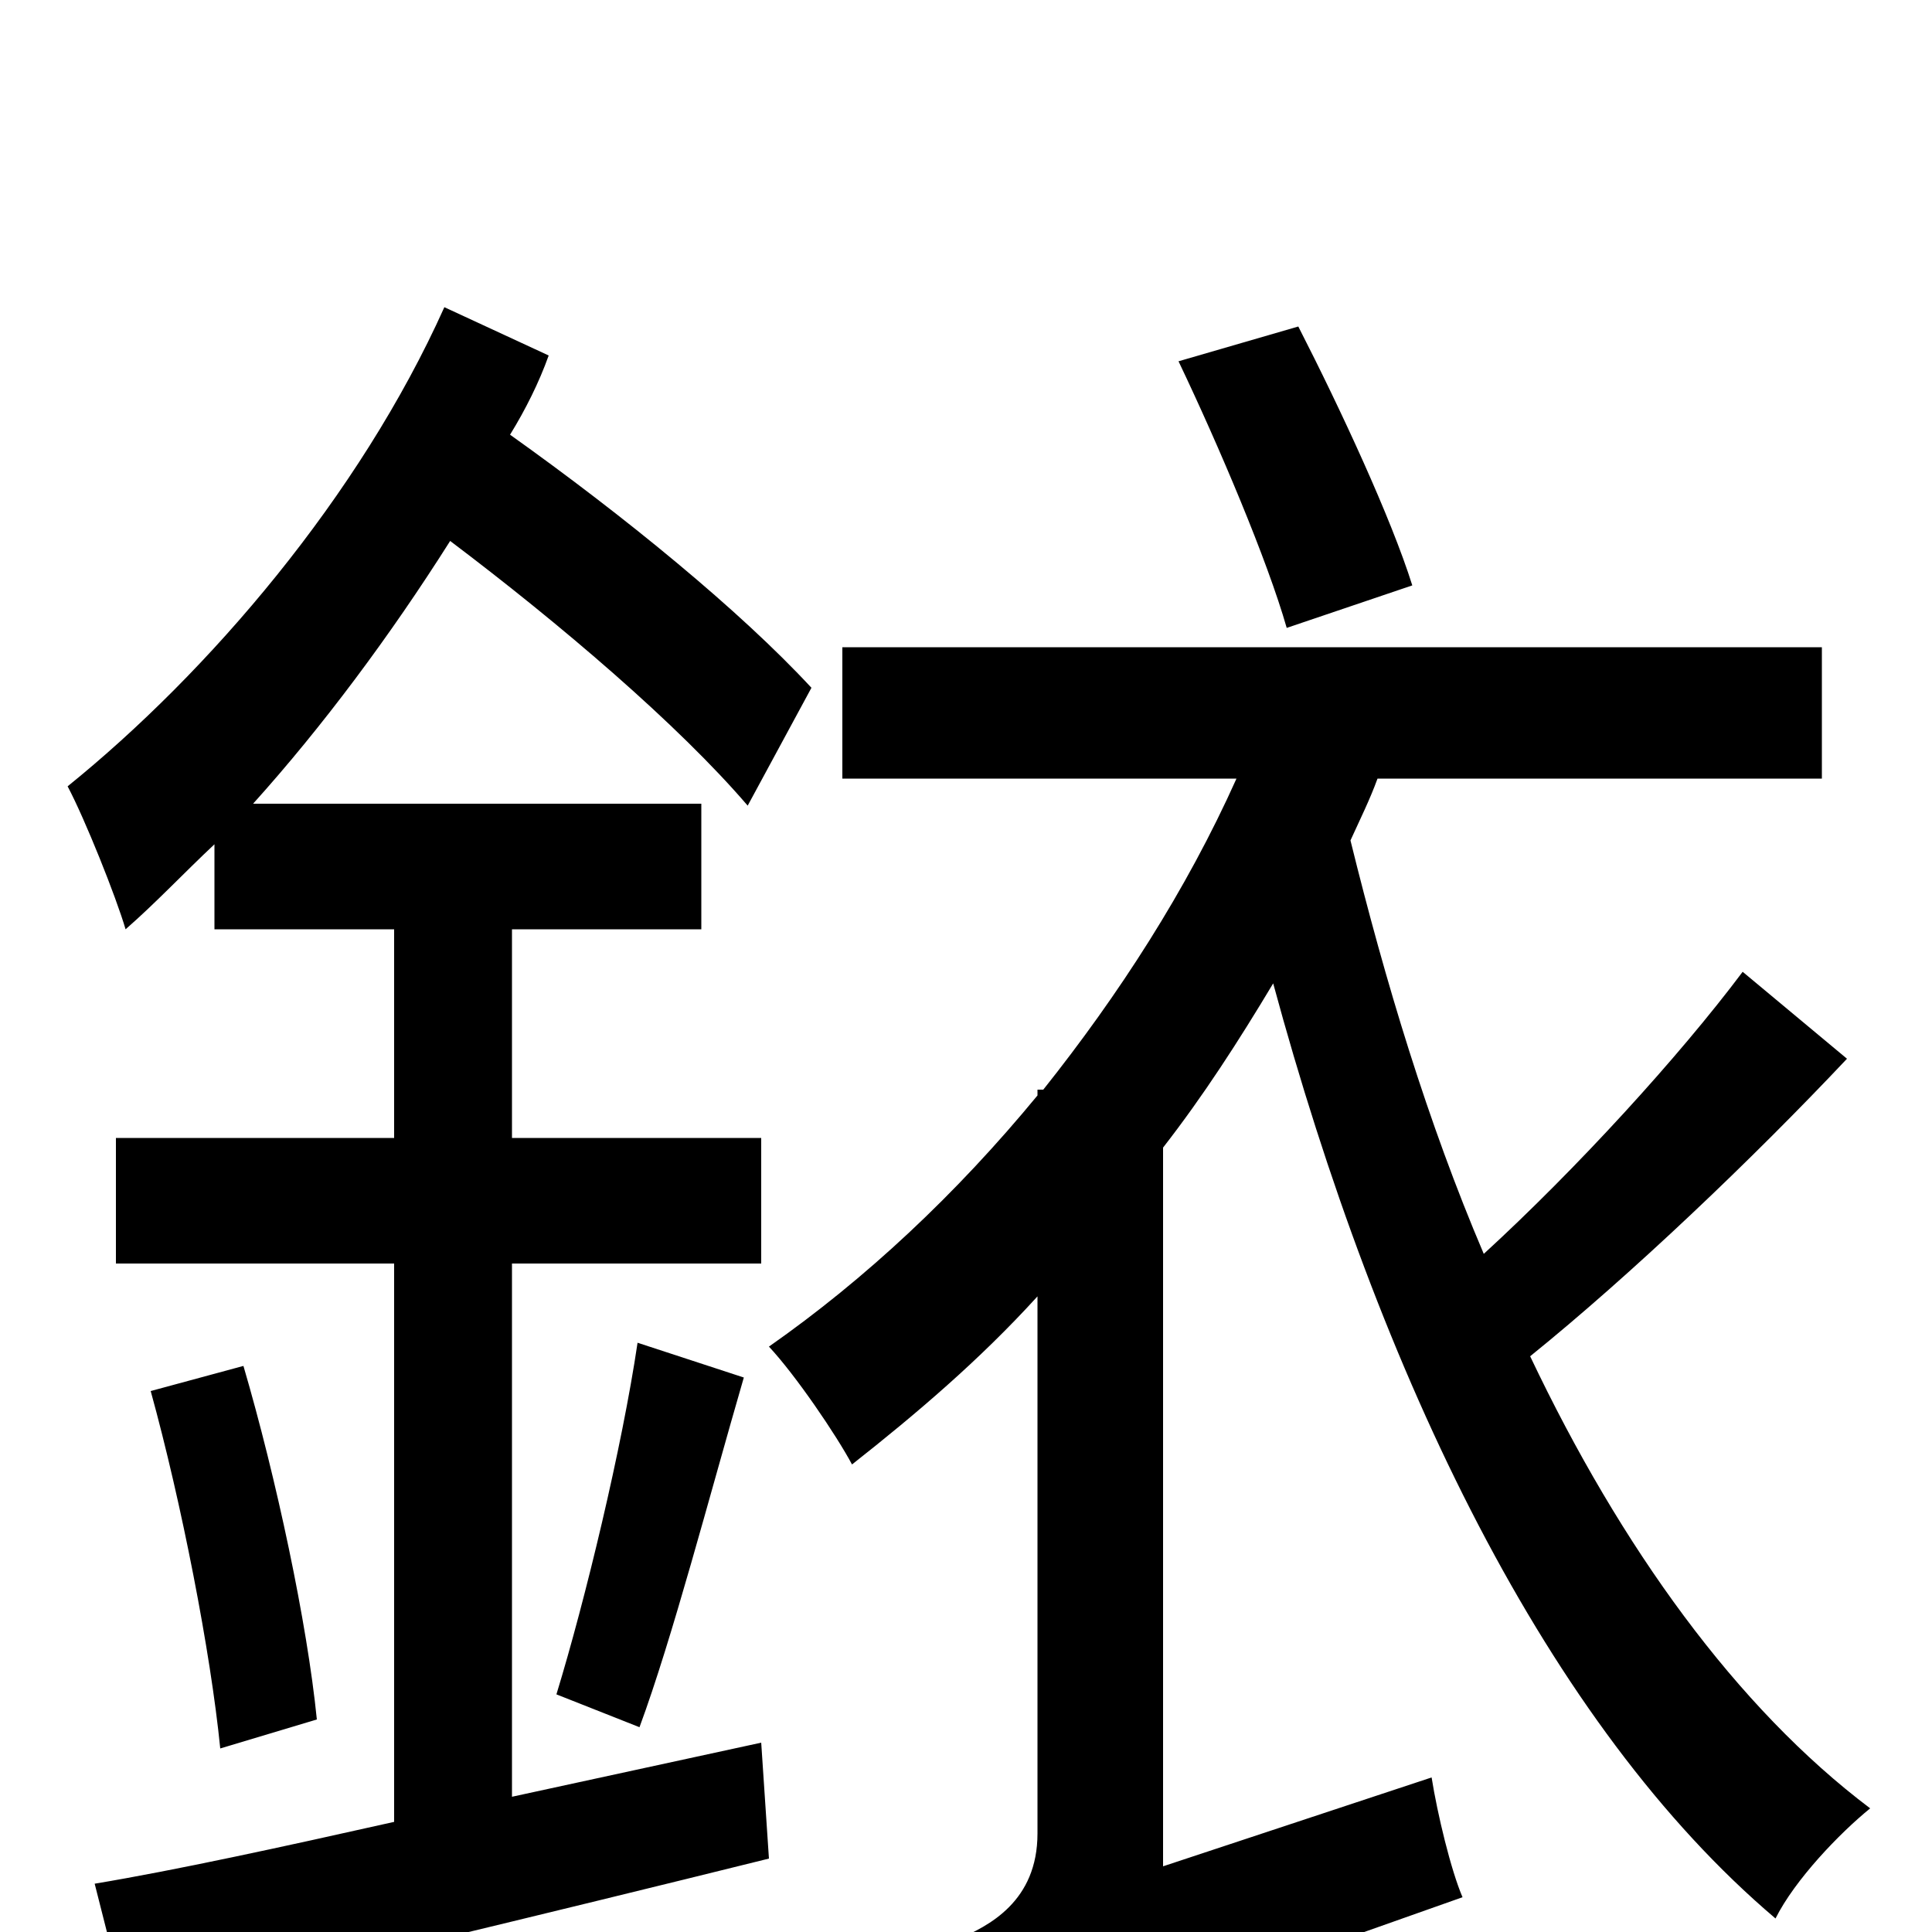 <svg xmlns="http://www.w3.org/2000/svg" viewBox="0 -1000 1000 1000">
	<path fill="#000000" d="M731 -697C720 -732 694 -788 672 -831L610 -813C631 -769 656 -710 666 -675ZM265 -70V-346H394V-411H265V-519H363V-584H131C167 -624 202 -671 233 -720C290 -677 351 -625 387 -583L420 -644C383 -684 323 -733 264 -775C272 -788 279 -802 284 -816L230 -841C186 -743 108 -652 35 -593C44 -576 60 -536 65 -519C81 -533 95 -548 111 -563V-519H204V-411H60V-346H204V-57C146 -44 91 -32 49 -25L66 42C156 21 281 -9 398 -38L394 -98ZM78 -280C94 -222 109 -145 114 -95L164 -110C159 -160 143 -235 126 -293ZM331 -106C348 -152 367 -225 385 -287L330 -305C322 -251 303 -172 288 -123ZM902 -497C869 -453 816 -395 768 -351C739 -419 717 -492 699 -565C704 -576 709 -586 713 -597H943V-665H436V-597H640C614 -539 579 -485 540 -436H537V-433C495 -382 448 -338 398 -303C412 -288 433 -257 441 -242C474 -268 507 -296 537 -329V-51C537 -16 512 -3 495 4C506 22 516 58 520 75L529 70C550 57 595 39 757 -18C751 -32 744 -61 741 -80L602 -34V-406C623 -433 641 -461 659 -491C714 -288 801 -107 919 -7C929 -27 952 -51 968 -64C899 -116 839 -199 792 -298C844 -340 907 -400 956 -452Z"/>
</svg>